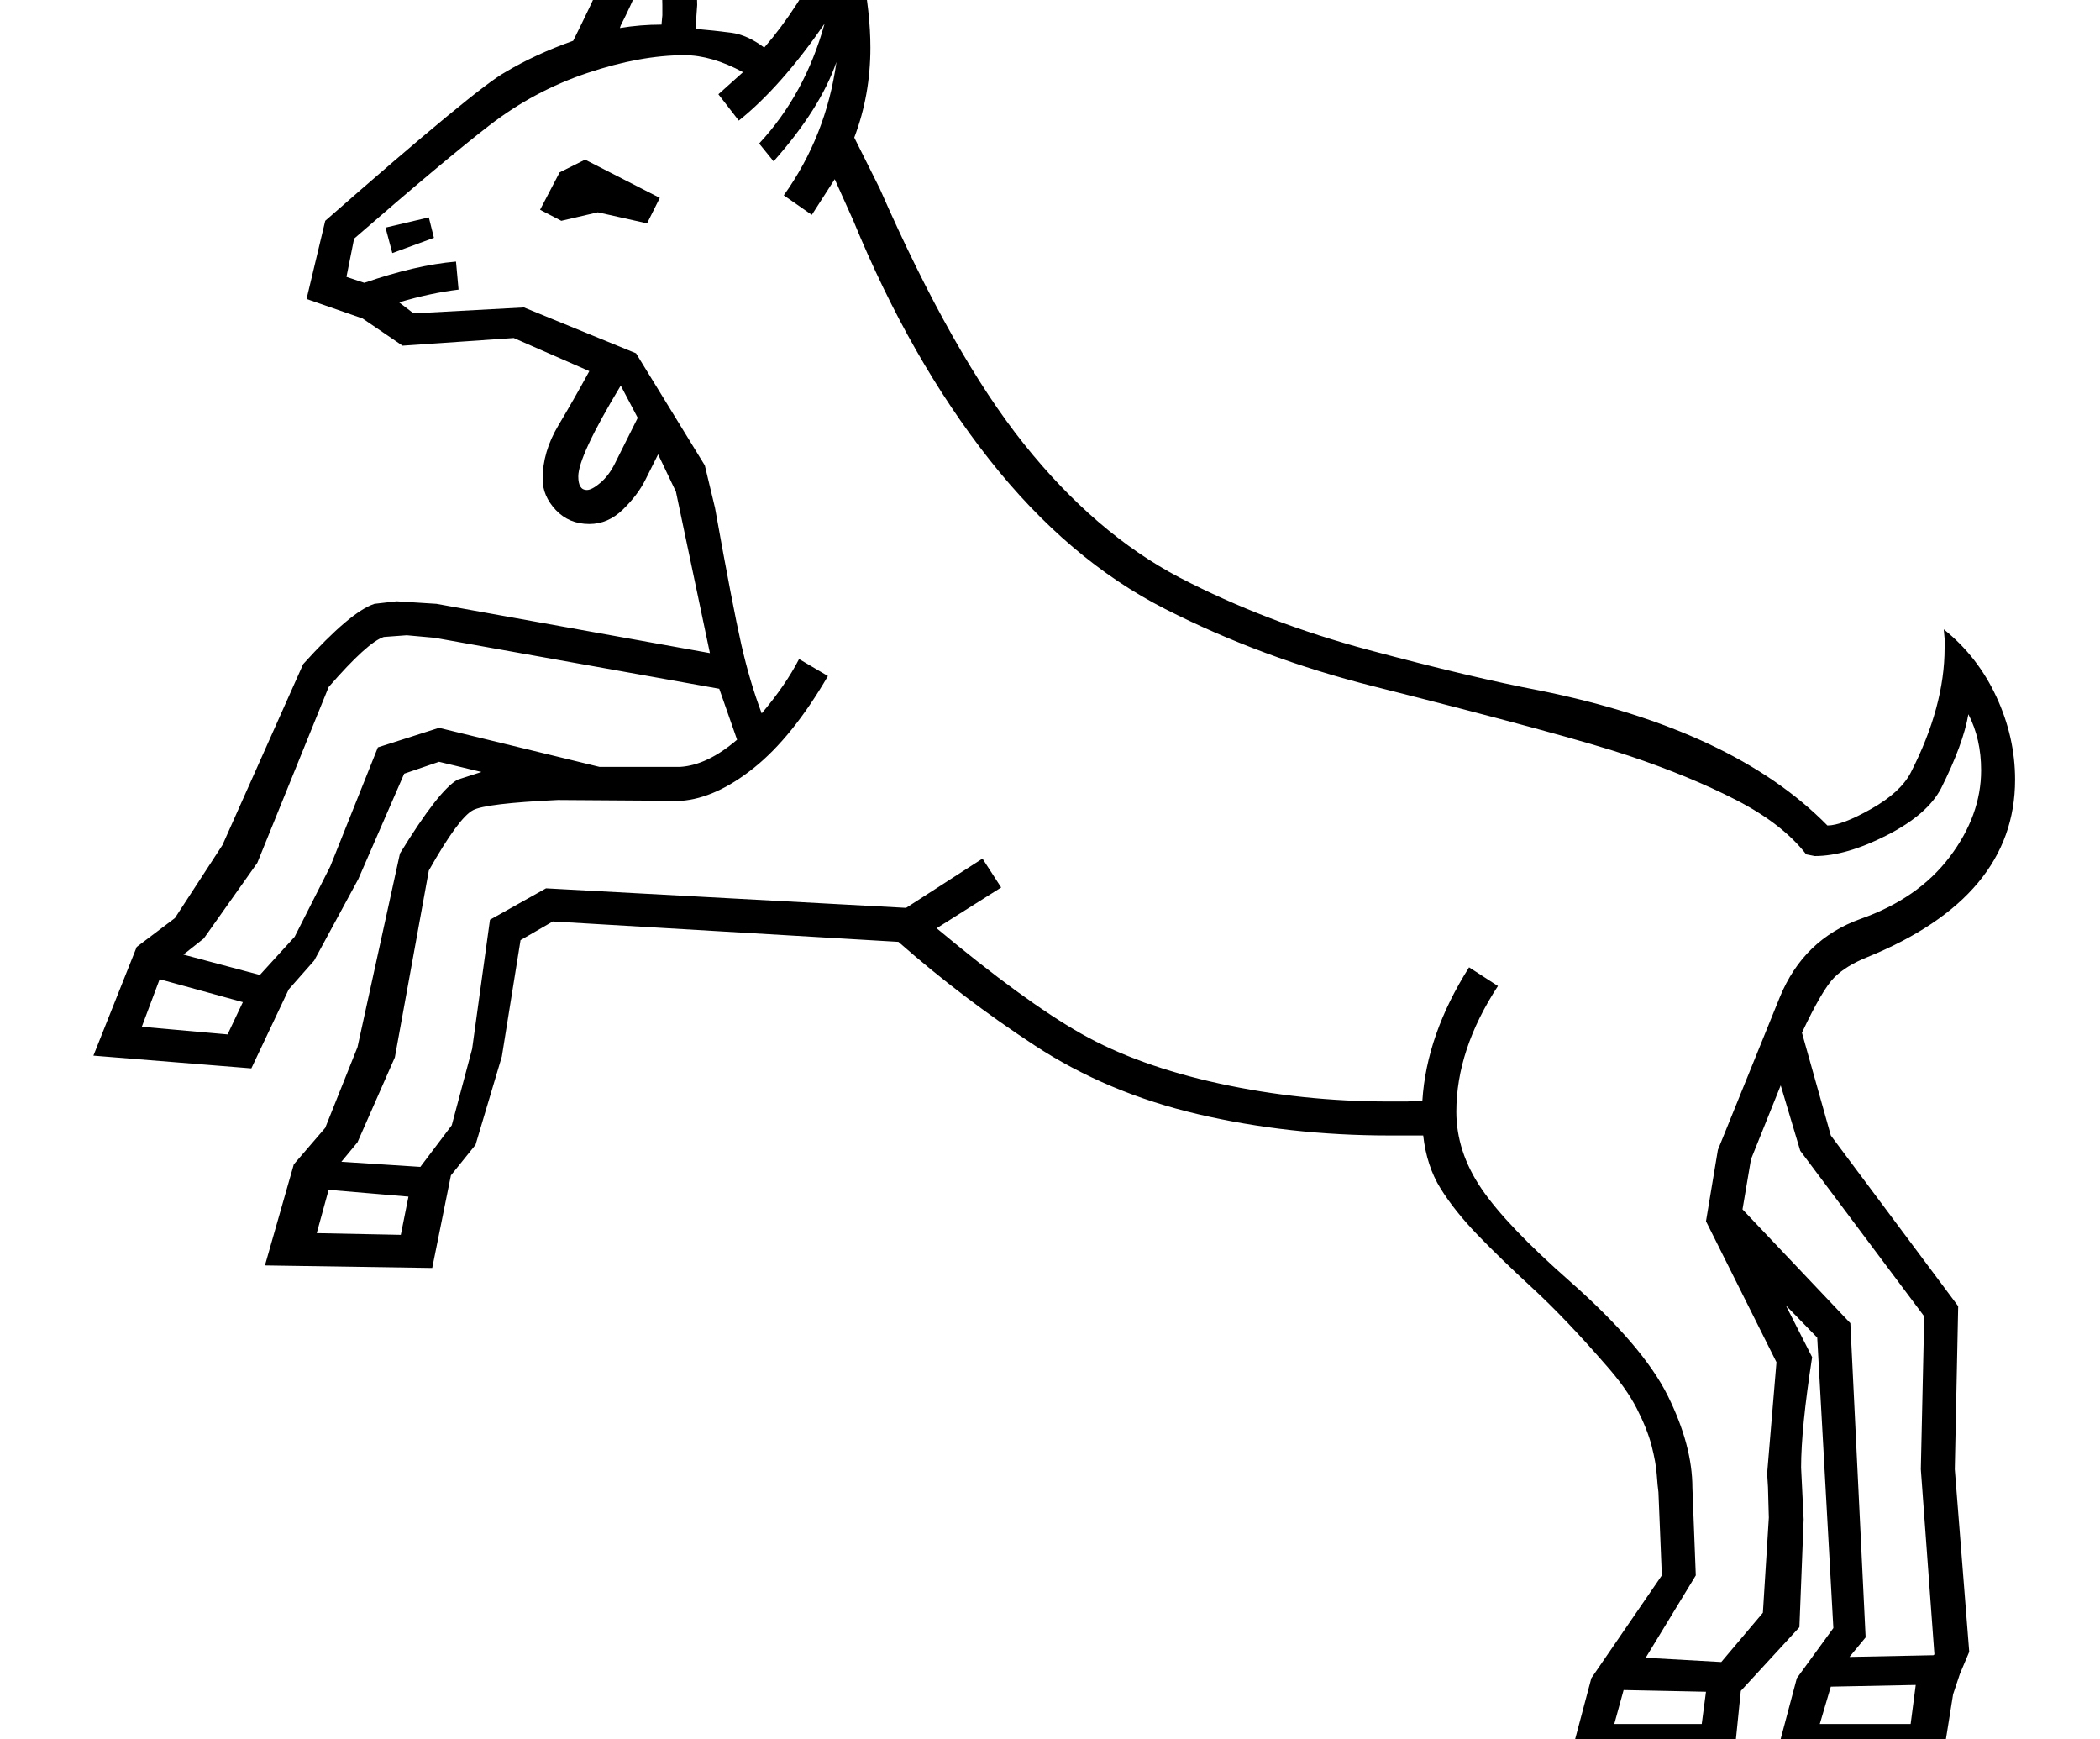 <?xml version="1.0" standalone="no"?>
<!DOCTYPE svg PUBLIC "-//W3C//DTD SVG 1.1//EN" "http://www.w3.org/Graphics/SVG/1.1/DTD/svg11.dtd" >
<svg xmlns="http://www.w3.org/2000/svg" xmlns:xlink="http://www.w3.org/1999/xlink" version="1.1" viewBox="-10 0 2473 2048">
  <g transform="scale(1, -1)" transform-origin="center">
   <path fill="currentColor"
d="M1666 733h-40q-118 0 -225 25t-192.5 81t-160.5 122l-407 24l-38 -22l-22 -137l-31 -104l-29 -36l-22 -109l-197 3l34 119l37 43l38 95l50 228q46 75 68 87l28 9l-50 12l-41 -14l-54 -124l-52 -96l-30 -34l-44 -93l-186 15l51 128l45 34l56 86l95 213q56 62 84 71l26 3
l47 -3l322 -58l-40 190l-21 44l-15 -30q-9 -18 -26.5 -35t-39.5 -17q-24 0 -39.5 16.5t-15.5 36.5q0 32 18.5 63t36.5 64l-89 39l-131 -9l-47 32l-66 23l22 92q179 157 212 175q35 21 80 37q43 86 53.5 122t13.5 78l42 -19q37 -83 37 -139l-2 -28q23 -2 42 -4.5t39 -17.5
q40 46 73 113l42 -22q10 -50 10 -91q0 -56 -19 -106l30 -60q86 -196 170 -301t183 -157q102 -53 223.5 -85.5t200.5 -47.5q228 -46 339 -159q17 0 51.5 19.5t46.5 42.5q40 78 40 147v11l-1 11q40 -32 62 -79.5t22 -97.5q0 -138 -174 -209q-25 -10 -39 -24t-38 -65l34 -121
l150 -201l-4 -192l17 -215l-11 -26l-8 -24l-12 -75h-197l25 94l43 59l-19 342l-37 38l31 -61q-13 -84 -13 -130l3 -61l-5 -127l-69 -75l-8 -79h-193l25 94l83 121l-4 98q-1 7 -2 21t-6 33.5t-17.5 44t-37.5 52.5q-47 54 -85 89t-65 63t-43.5 54.5t-20.5 62.5zM2323 1163
q0 37 -15 66q-6 -35 -32 -87q-16 -31 -64 -55.5t-85 -24.5l-10 2q-28 36 -82.5 64t-126 52t-301.5 82q-131 33 -245 91t-207 176t-160 281l-22 49l-27 -42l-33 23q50 70 62 157q-19 -55 -74 -117l-17 21q54 58 77 141q-52 -75 -101 -114l-24 31l29 26q-37 20 -69 20
q-52 0 -114.5 -21t-115 -61.5t-159.5 -133.5l-9 -45l21 -7q61 21 108 25l3 -33q-33 -4 -70 -15l17 -13l130 7l132 -54l81 -132l12 -50q21 -117 31 -161t24 -81q28 33 44 64l34 -20q-42 -72 -87 -108t-86 -39l-145 1q-85 -4 -100 -12q-17 -9 -52 -71l-40 -220l-44 -100
l-19 -23l93 -6l37 49l24 90l21 152l66 37l424 -23l90 58l22 -34l-76 -48q103 -86 170 -124t163.5 -59t199.5 -21h21l18 1q5 78 55 157l34 -22q-49 -75 -49 -148q0 -47 29.5 -90.5t104.5 -109.5q86 -76 115 -134.5t29 -108.5l4 -103l-59 -97l89 -5l49 58l7 112l-1 36l-1 16
l11 131l-83 166l14 84l73 180q28 68 95 92q68 24 105 73t37 102zM791 1167q32 2 67 32l-21 60l-335 60l-33 3l-27 -2q-19 -6 -65 -59l-84 -207l-63 -89l-24 -19l90 -24l41 45l42 83l56 140l72 23l189 -46h95zM2042 646l127 -134l18 -370l-19 -23l99 2l1 1l-16 218l4 180
l-146 195l-23 77l-35 -87zM626 1823l23 44l30 15l88 -45l-15 -30l-58 13l-43 -10zM2240 40l6 46l-100 -2l-13 -44h107zM741 1578l-20 38q-50 -83 -50 -107q0 -16 10 -16q6 0 16 8.5t17 22.5zM462 616l9 45l-94 8l-14 -51zM258 852l18 38l-98 27l-21 -56zM1994 40l5 38l-97 2
l-11 -40h103zM720 2037q24 4 49 4l1 11v12q0 32 -11 69q-14 -46 -38 -93zM501 1790l-49 -18l-8 30l51 12z" />
  </g>

</svg>
